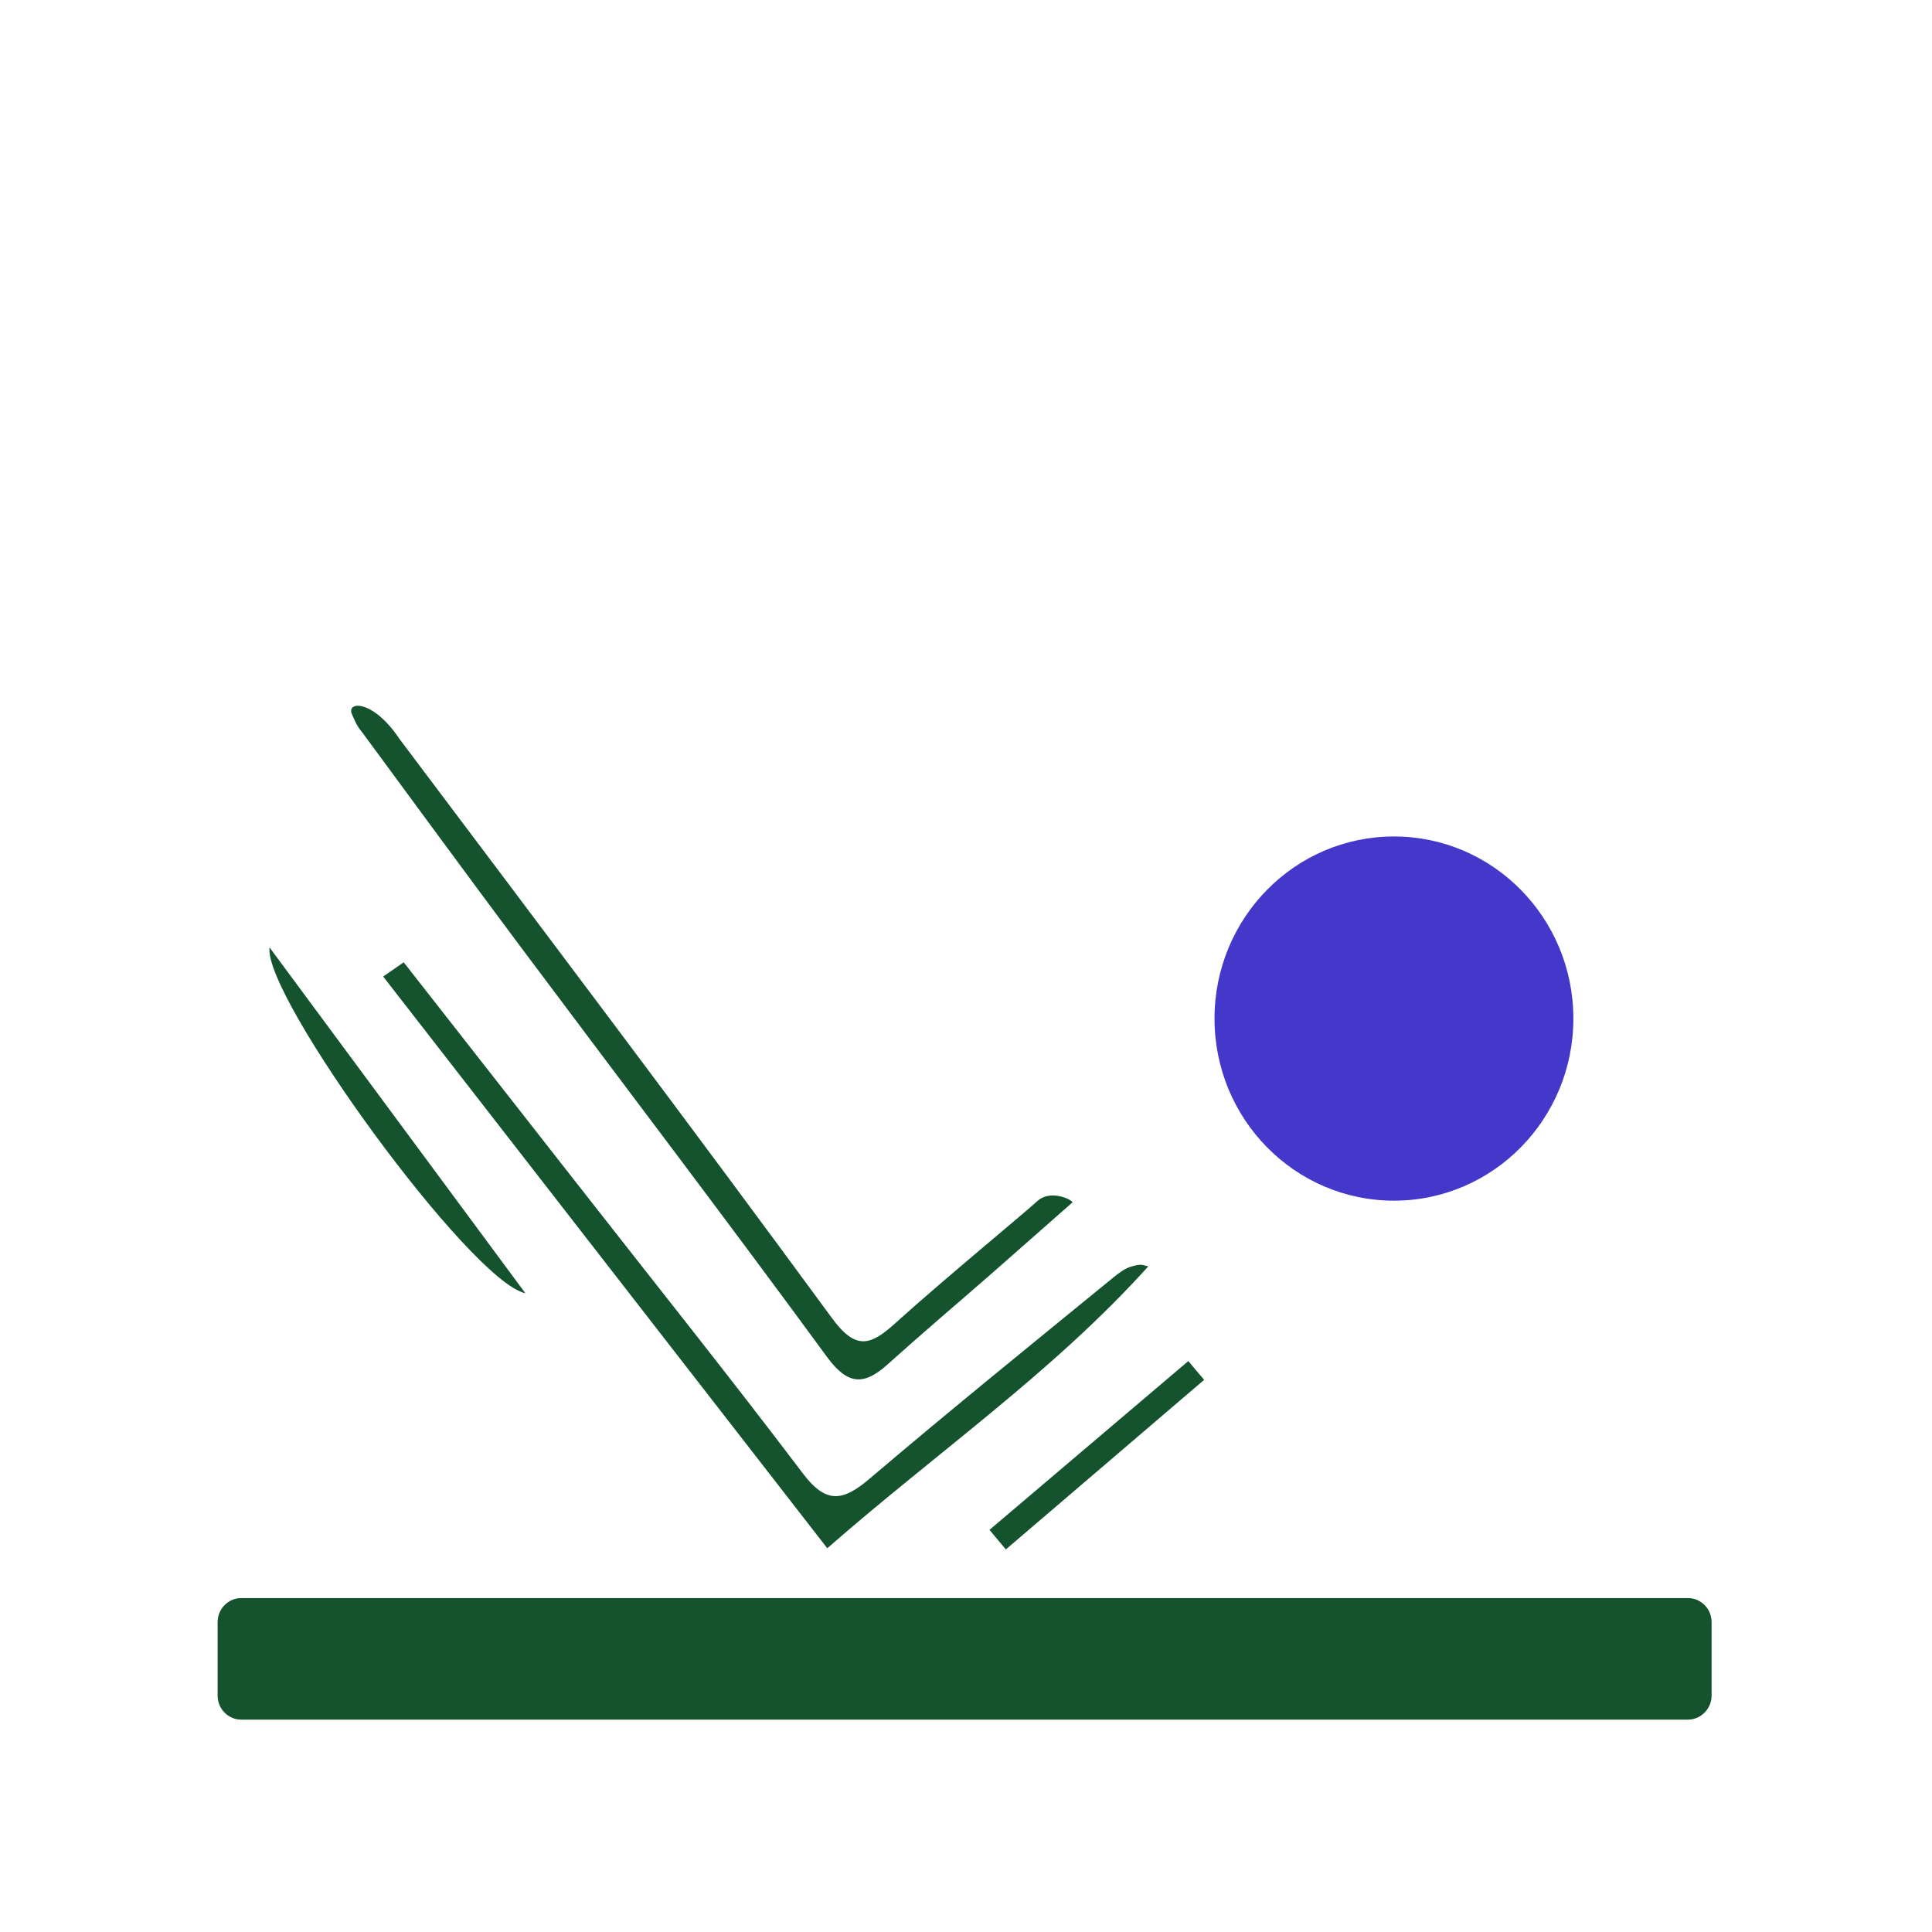 <svg width="86" height="86" viewBox="0 0 86 86" fill="none" xmlns="http://www.w3.org/2000/svg">
<path d="M17.97 42.835C20.584 46.166 23.189 49.507 25.803 52.838C29.127 57.091 32.495 61.3 35.752 65.605C36.788 66.971 37.542 66.815 38.708 65.822C42.289 62.778 45.941 59.82 49.582 56.846C49.797 56.671 50.079 56.463 50.311 56.394C50.869 56.219 50.85 56.333 51.117 56.367C46.893 61.063 41.726 64.629 36.825 68.918C30.141 60.316 23.602 51.887 17.057 43.469C17.354 43.26 17.663 43.044 17.97 42.835Z" fill="#14532D"/>
<path d="M47.748 53.515C46.54 54.576 45.331 55.646 44.123 56.706C42.589 58.045 41.029 59.367 39.512 60.733C38.459 61.68 37.739 61.663 36.813 60.402C32.315 54.261 27.704 48.207 23.154 42.12C20.806 38.972 18.484 35.806 16.153 32.64C15.956 32.379 15.913 32.369 15.664 31.788C15.415 31.205 16.606 31.126 17.789 32.902C24.232 41.468 30.686 50.018 37.026 58.663C38.09 60.116 38.74 59.906 39.845 58.907C41.909 57.037 45.655 53.95 46.177 53.463C46.703 52.976 47.593 53.323 47.748 53.515Z" fill="#14532D"/>
<path d="M11.999 42.174C15.95 47.513 19.668 52.541 23.387 57.568C20.935 57.037 11.707 44.33 11.999 42.174Z" fill="#14532D"/>
<path d="M53.601 61.421C50.661 63.934 47.713 66.457 44.774 68.97C44.534 68.682 44.285 68.387 44.045 68.1C46.993 65.595 49.949 63.089 52.897 60.585C53.13 60.865 53.361 61.142 53.601 61.421Z" fill="#14532D"/>
<path d="M62.049 53.446C66.46 53.446 70.036 49.817 70.036 45.34C70.036 40.863 66.46 37.234 62.049 37.234C57.638 37.234 54.062 40.863 54.062 45.34C54.062 49.817 57.638 53.446 62.049 53.446Z" fill="#4338CA"/>
<path d="M75.134 76.547H10.74C10.157 76.547 9.687 76.068 9.687 75.477V72.206C9.687 71.615 10.159 71.136 10.74 71.136H75.136C75.718 71.136 76.189 71.615 76.189 72.206V75.477C76.189 76.068 75.708 76.547 75.134 76.547Z" fill="#14532D"/>
</svg>

